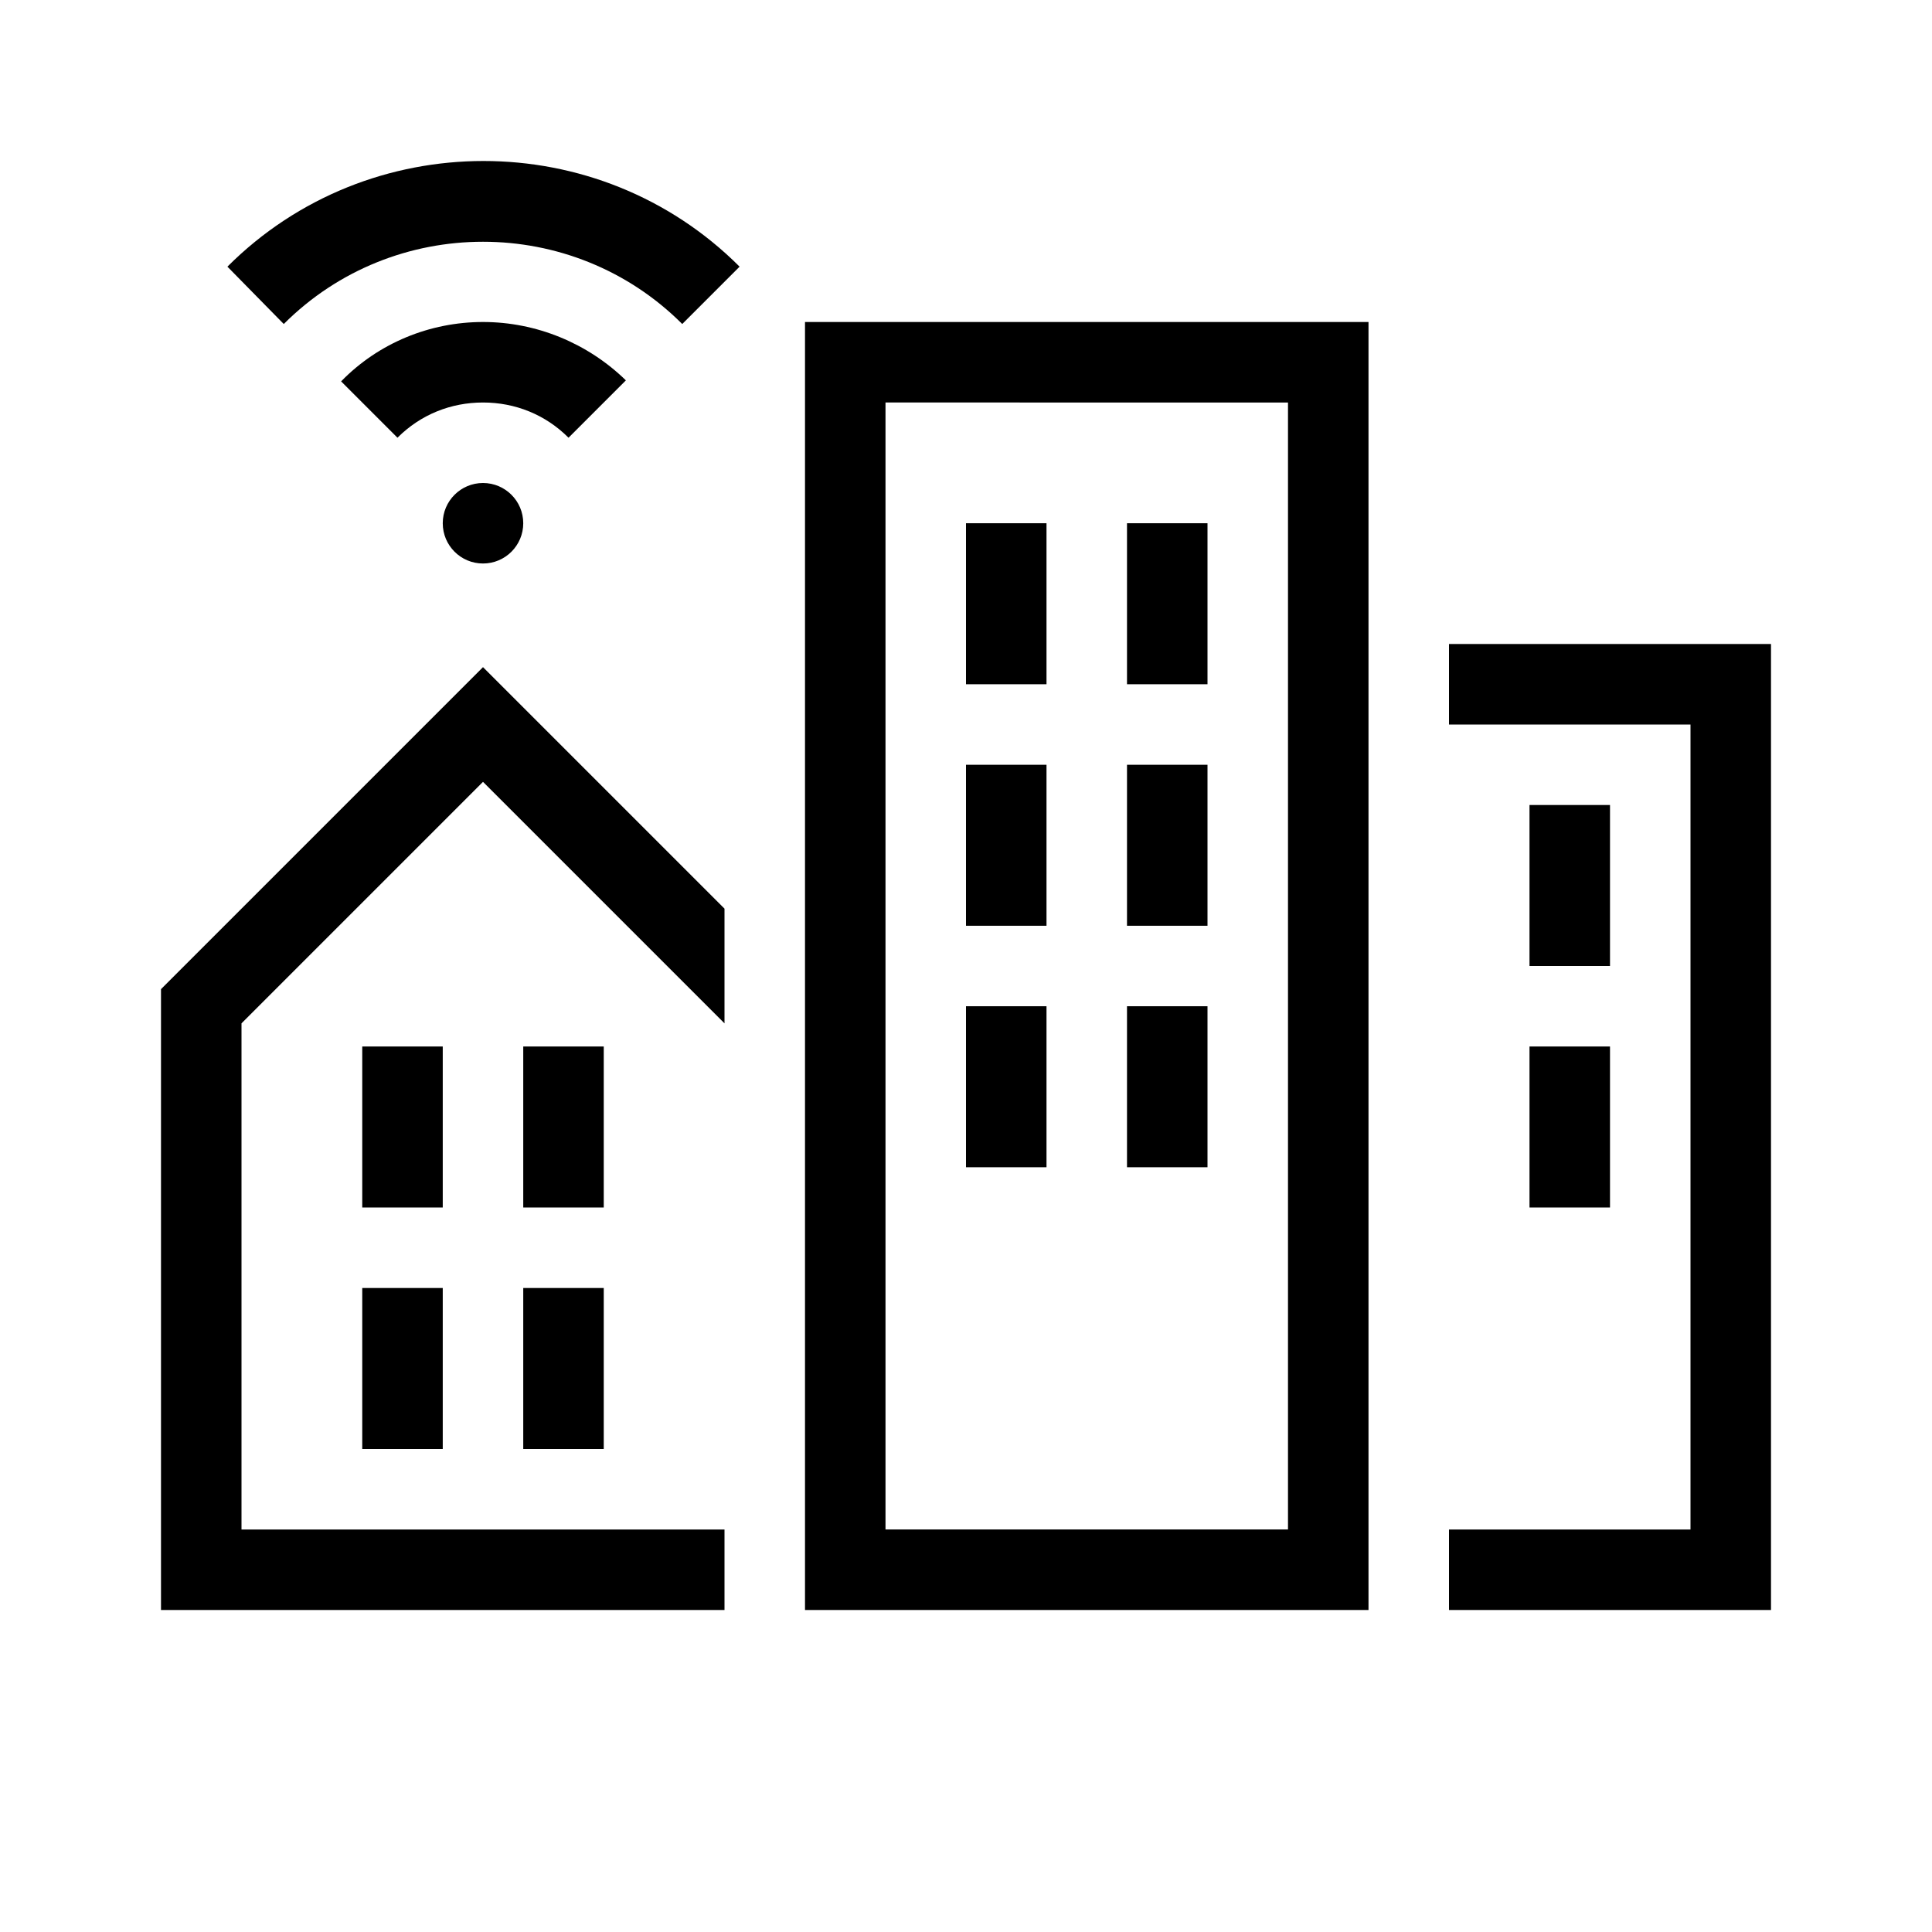 <?xml version="1.0" encoding="UTF-8"?>
<svg xmlns="http://www.w3.org/2000/svg" viewBox="0 0 192 192"><path d="M80 32h56v128H80V32zm48 8H88v112h40V40z" fill="rgba(0,0,0,1)"/><circle cx="48" cy="52" r="4" fill="rgba(0,0,0,1)"/><path d="M28.2 32.2c10.9-10.9 28.7-10.9 39.6 0l5.7-5.7c-14-14-36.9-14-50.9 0l5.6 5.7z" fill="rgba(0,0,0,1)"/><path d="M39.5 43.5c2.3-2.3 5.3-3.5 8.5-3.5s6.2 1.2 8.5 3.5l5.7-5.7C58.4 34.1 53.3 32 48 32s-10.4 2.1-14.1 5.9l5.6 5.6zM144 160h32V64h-32v8h24v80h-24zM48 66.3l24 24v11.4l-24-24-24 24V152h48v8H16V98.3zM112 52h8v16h-8zM96 52h8v16h-8zM112 76h8v16h-8zM96 76h8v16h-8zM112 100h8v16h-8zM96 100h8v16h-8z" fill="rgba(0,0,0,1)"/><path d="M152 80h8v16h-8zM152 104h8v16h-8zM52 104h8v16h-8zM36 104h8v16h-8z" fill="rgba(0,0,0,1)"/><g><path d="M52 128h8v16h-8z" fill="rgba(0,0,0,1)"/></g><g><path d="M36 128h8v16h-8z" fill="rgba(0,0,0,1)"/></g></svg>
